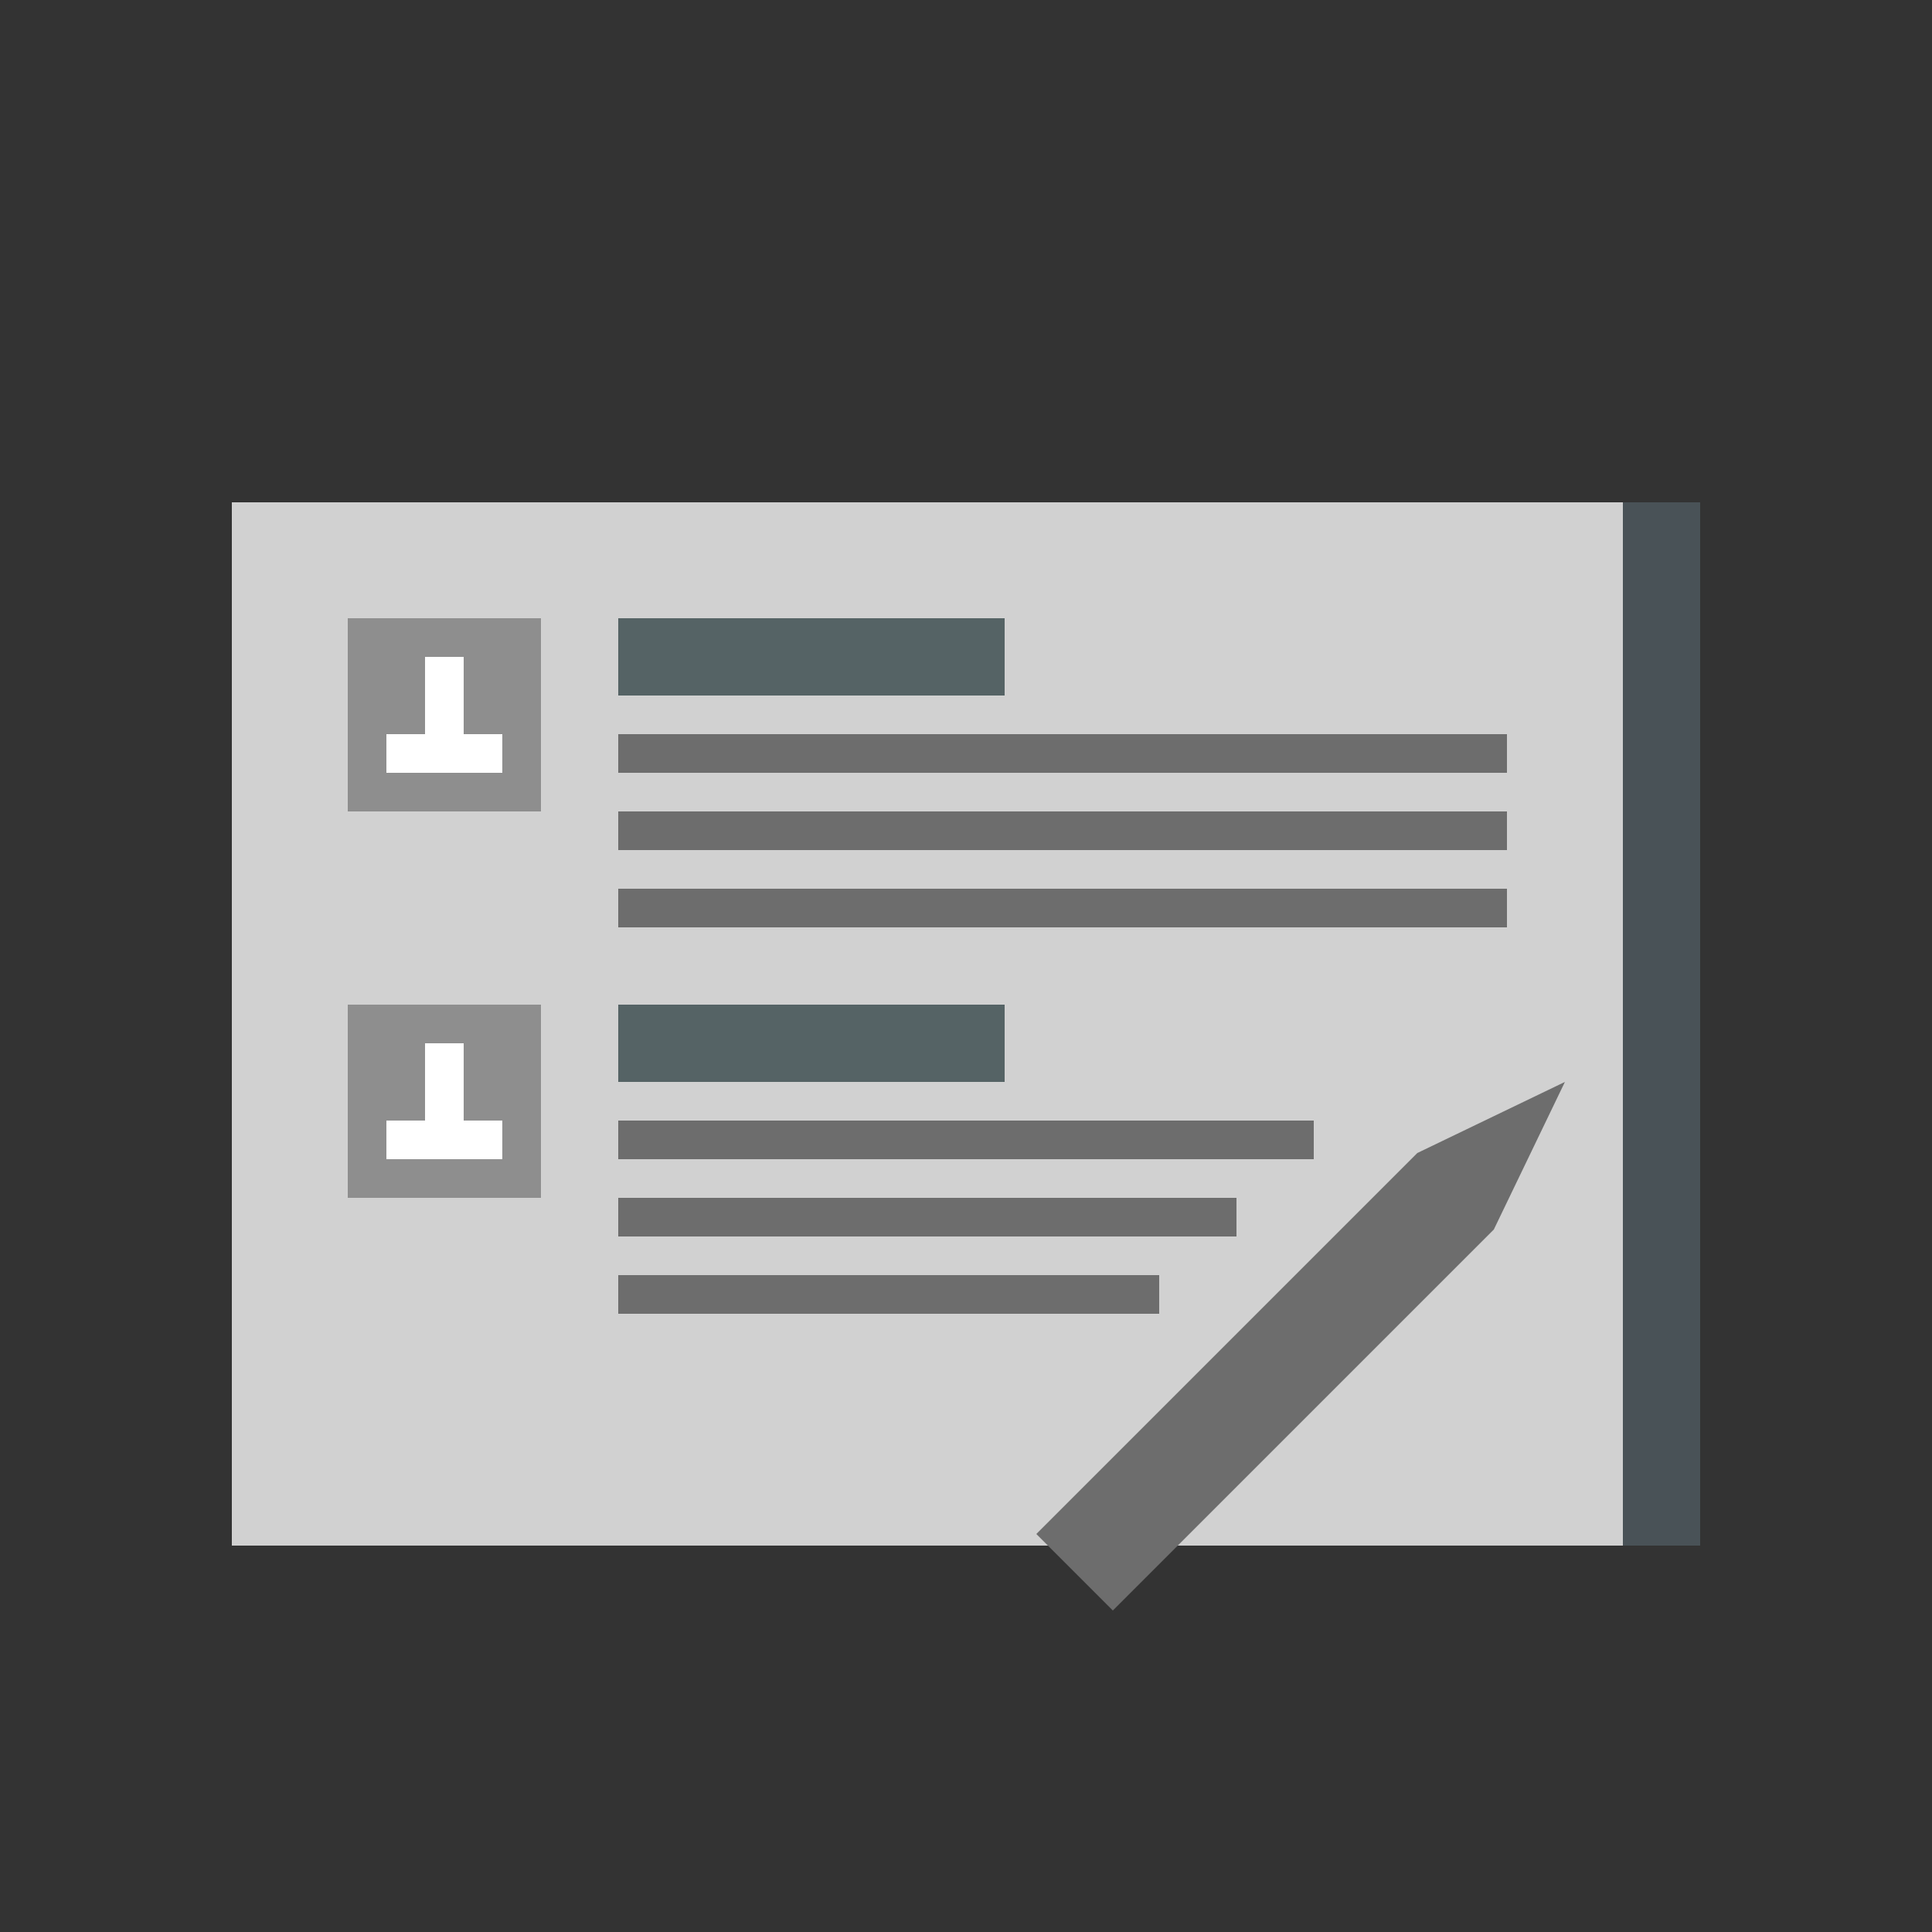 <svg id="Layer_1" data-name="Layer 1" xmlns="http://www.w3.org/2000/svg" viewBox="0 0 50 50"><rect x="0" y="0" width="50" height="50" fill="#333333" stroke="none"/><defs><style>.cls-1{fill:#d1d1d1;}.cls-2{fill:#6d6d6d;}.cls-3{fill:#8e8e8e;}.cls-4{fill:#556365;}.cls-5{fill:#495257;}.cls-6{fill:#fff;}</style></defs><title>dock_icon_14</title><rect class="cls-1" x="6" y="13" width="38" height="27"/><rect class="cls-2" x="16" y="21" width="23" height="1"/><rect class="cls-2" x="16" y="23" width="23" height="1"/><rect class="cls-2" x="16" y="19" width="23" height="1"/><rect class="cls-3" x="9" y="16" width="5" height="5"/><rect class="cls-4" x="16" y="16" width="10" height="2"/><rect class="cls-5" x="42" y="13" width="2" height="27"/><rect class="cls-2" x="16" y="31" width="16" height="1"/><rect class="cls-2" x="16" y="33" width="14" height="1"/><rect class="cls-2" x="16" y="29" width="18" height="1"/><rect class="cls-3" x="9" y="26" width="5" height="5"/><polygon class="cls-2" points="38.66 31.82 28.8 41.68 26.82 39.7 36.68 29.84 40.5 28 38.66 31.82"/><rect class="cls-4" x="16" y="26" width="10" height="2"/><rect class="cls-6" x="11" y="17" width="1" height="3"/><rect class="cls-6" x="10" y="19" width="3" height="1"/><rect class="cls-6" x="11" y="27" width="1" height="3"/><rect class="cls-6" x="10" y="29" width="3" height="1"/></svg>